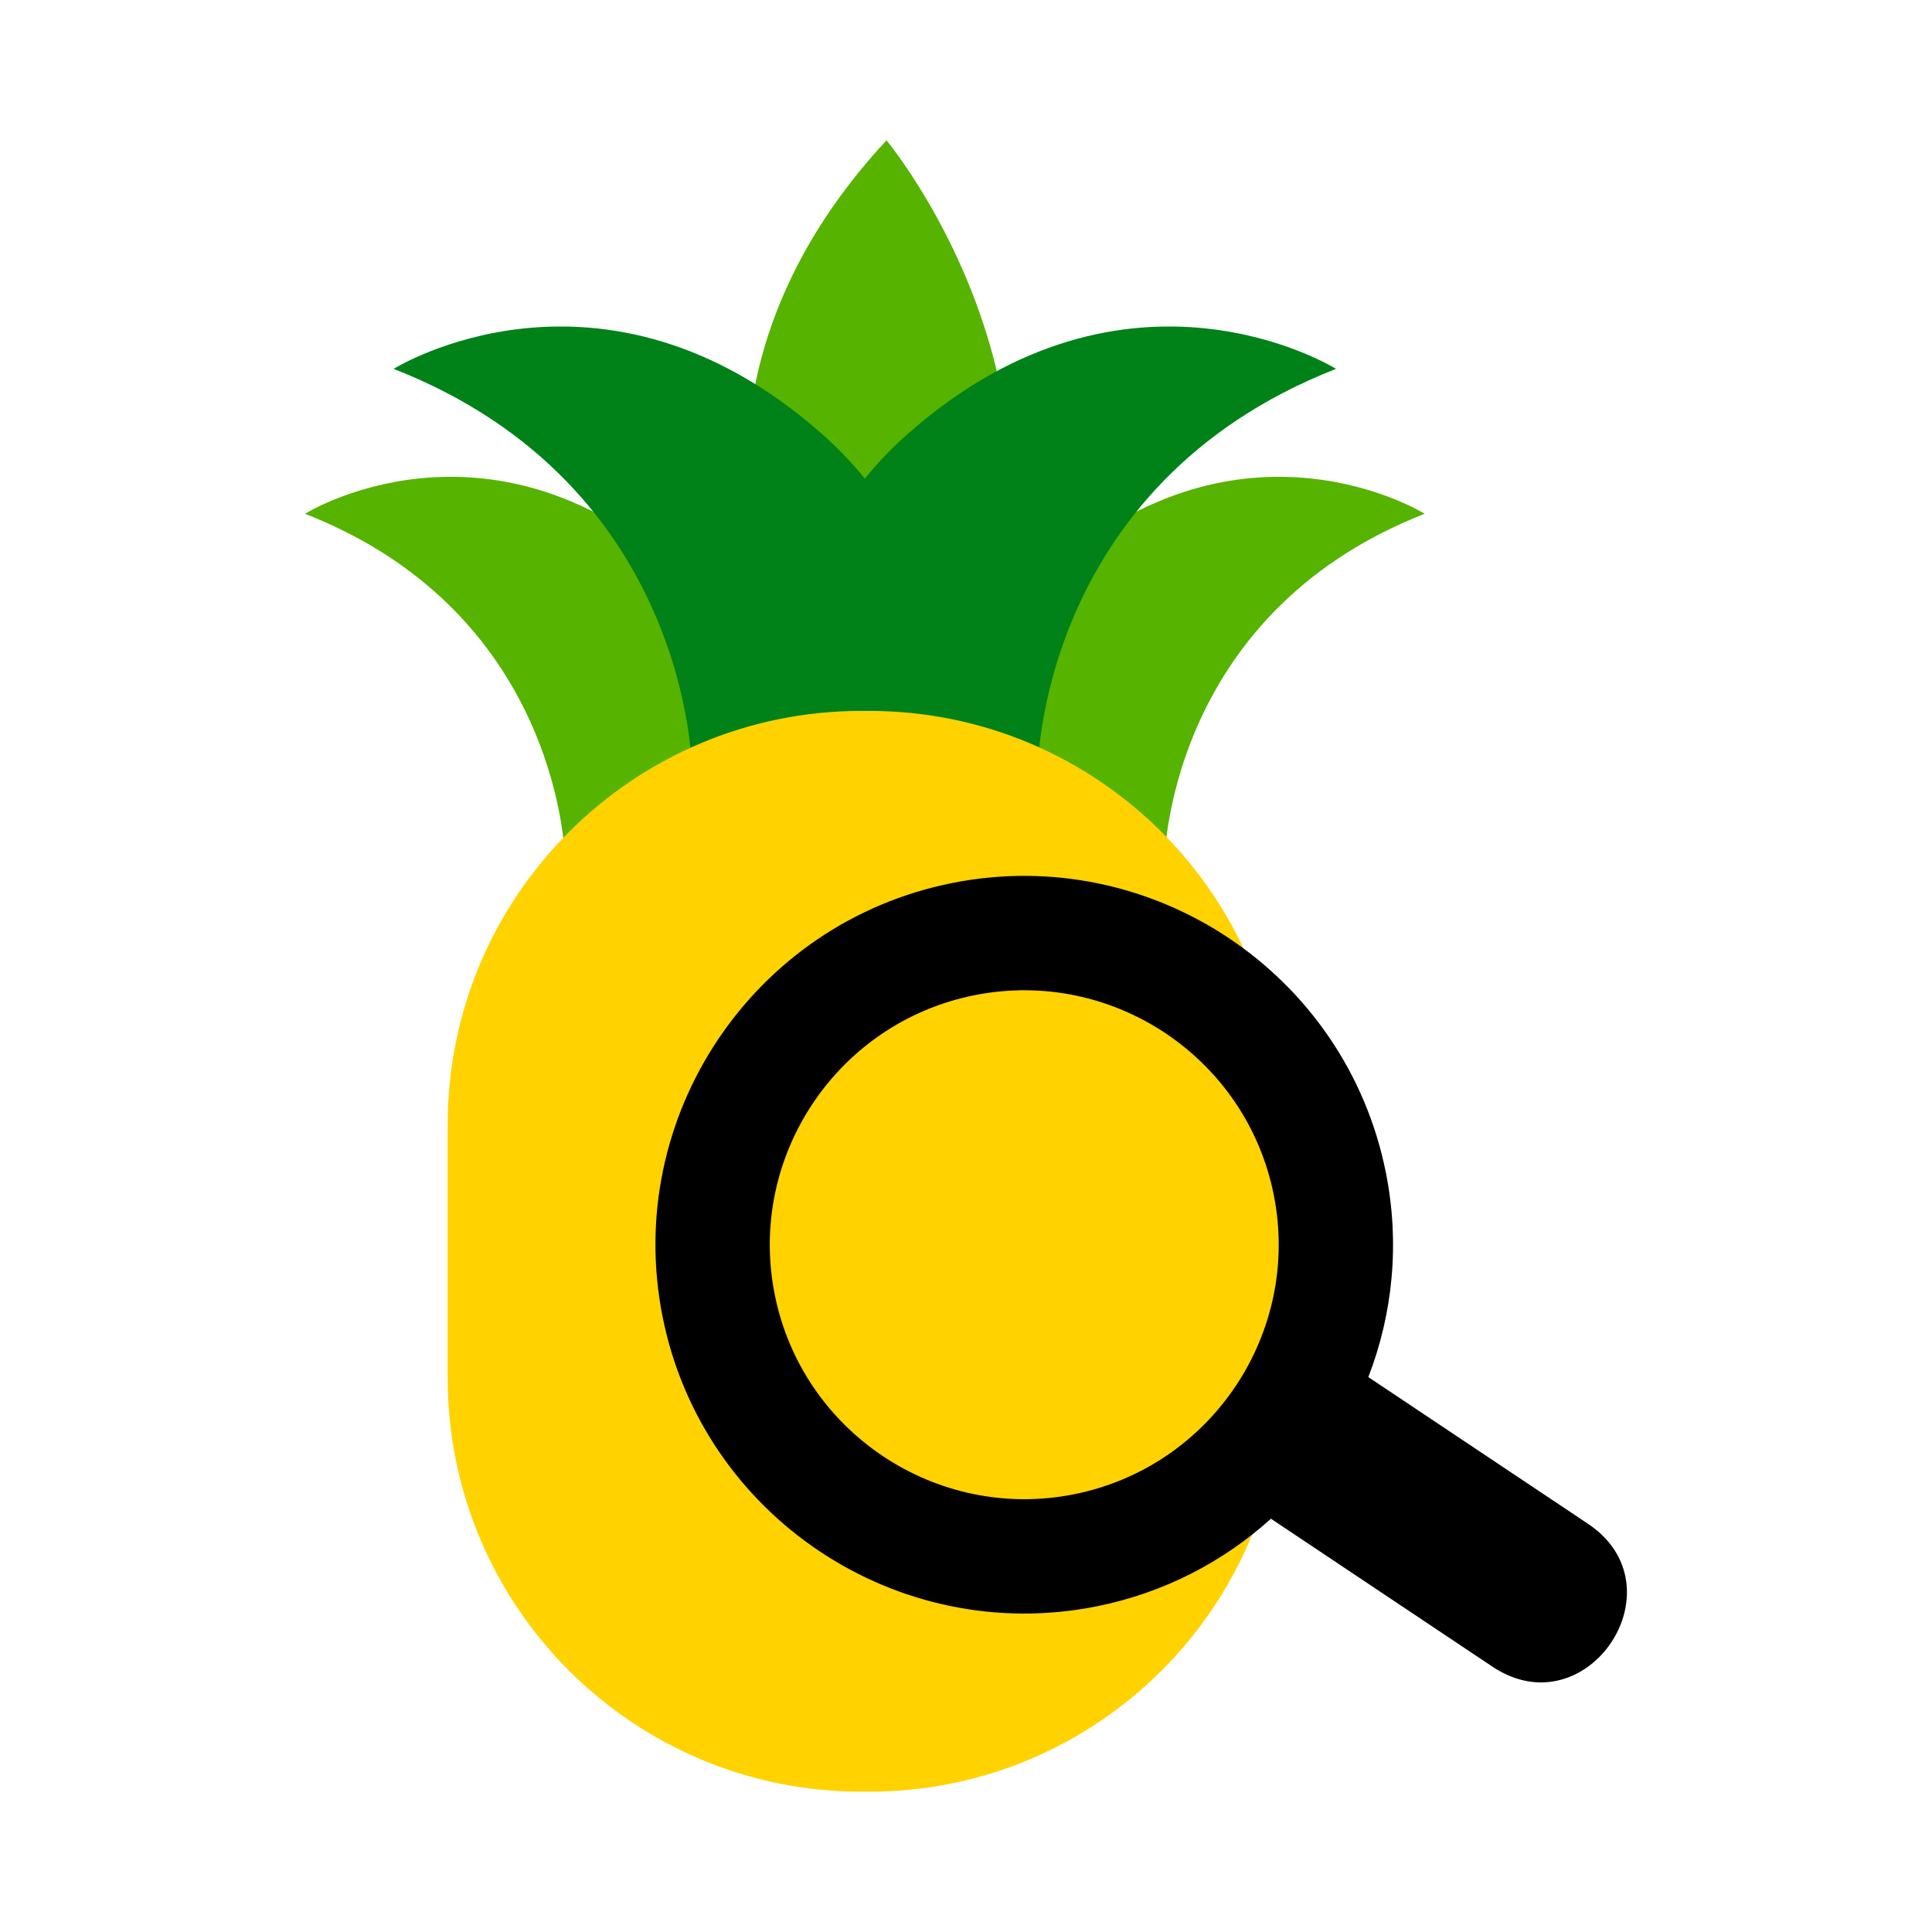 <?xml version="1.0" encoding="UTF-8" standalone="no"?>
<!-- Generator: Adobe Illustrator 22.1.0, SVG Export Plug-In . SVG Version: 6.00 Build 0)  -->

<svg
   version="1.1"
   id="Layer_1"
   x="0px"
   y="0px"
   viewBox="0 0 117.984 117.984"
   xml:space="preserve"
   sodipodi:docname="pineapple-1.svg"
   width="117.984"
   height="117.984"
   inkscape:version="1.1 (c68e22c387, 2021-05-23)"
   inkscape:export-filename="D:\Descargas\psychphinder\pineapple-1.png"
   inkscape:export-xdpi="416.599"
   inkscape:export-ydpi="416.599"
   xmlns:inkscape="http://www.inkscape.org/namespaces/inkscape"
   xmlns:sodipodi="http://sodipodi.sourceforge.net/DTD/sodipodi-0.dtd"
   xmlns="http://www.w3.org/2000/svg"
   xmlns:svg="http://www.w3.org/2000/svg"><defs
   id="defs596">
		
		
		
		
		
		
		
		
	
			
			
			
			
			
			
			
			
			
			
			
			
			
			
			
			
			
			
			
			
			
			
			
			
			
			
			
			
			
			
			
			
			
			
			
			
			
			
			
			
			
			
			
			
			
			
			
			
			
			
			
		</defs><sodipodi:namedview
   id="namedview594"
   pagecolor="#505050"
   bordercolor="#eeeeee"
   borderopacity="1"
   inkscape:pageshadow="0"
   inkscape:pageopacity="0"
   inkscape:pagecheckerboard="0"
   showgrid="false"
   inkscape:zoom="1.746"
   inkscape:cx="279.20962"
   inkscape:cy="245.4181"
   inkscape:window-width="2560"
   inkscape:window-height="1377"
   inkscape:window-x="-8"
   inkscape:window-y="-8"
   inkscape:window-maximized="1"
   inkscape:current-layer="g26"
   inkscape:snap-bbox="true"
   inkscape:snap-bbox-midpoints="true" />
<style
   type="text/css"
   id="style463">
	.st0{fill:#FCC61A;}
	.st1{fill:#51CA00;}
</style>
<g
   id="g591"
   transform="translate(157.913,140.571)">
	<g
   id="g571">
		
		
	<g
   id="g26"
   transform="translate(-0.61,12.35)"><g
     id="g8984"
     transform="translate(-339.334,-158.098)"><g
       id="g4"
       transform="translate(184.422,13.746)"><path
         style="fill:#56b300"
         d="m 50.934,42.083 c 0,0 -17.998,-21.81 0.813,-42.083 -10e-4,0 17.638,21.21 -0.813,42.083 z"
         id="path2" /></g><g
       id="g8"
       transform="translate(184.422,13.746)"><path
         style="fill:#56b300"
         d="m 68.706,44.243 c 0,0 10e-4,-15.213 15.904,-21.437 0,0 -11.063,-6.914 -22.818,3.458 C 50.036,36.636 56.26,55.306 56.26,55.306 Z"
         id="path6" /></g><g
       id="g12"
       transform="translate(184.422,13.746)"><path
         style="fill:#008218"
         d="m 60.977,38.516 c 0,0 0.001,-17.429 18.222,-24.559 0,0 -12.675,-7.923 -26.145,3.961 -13.468,11.884 -6.338,33.274 -6.338,33.274 z"
         id="path10" /></g><g
       id="g16"
       transform="translate(184.422,13.746)"><path
         style="fill:#56b300"
         d="m 32.14,44.243 c 0,0 -10e-4,-15.213 -15.904,-21.437 0,0 11.062,-6.914 22.818,3.458 11.756,10.371 5.532,29.041 5.532,29.041 z"
         id="path14" /></g><g
       id="g20"
       transform="translate(184.422,13.746)"><path
         style="fill:#008218"
         d="m 39.868,38.516 c 0,0 -0.001,-17.429 -18.222,-24.559 0,0 12.675,-7.923 26.145,3.961 13.468,11.884 6.338,33.274 6.338,33.274 z"
         id="path18" /></g><g
       id="g24"
       transform="translate(184.422,13.746)"><path
         style="fill:#ffd200;fill-opacity:1"
         d="m 75.95,75.58 c 0,13.954 -11.312,25.266 -25.266,25.266 H 50.215 C 36.261,100.846 24.949,89.534 24.949,75.58 V 60.111 c 0,-13.954 11.311,-25.266 25.266,-25.266 h 0.469 c 13.954,0 25.266,11.312 25.266,25.266 z"
         id="path22" /></g><path
       d="m 279.003,98.23 -13.411,-8.957 c 1.488,-3.847 1.936,-8.146 1.073,-12.481 -2.425,-12.179 -14.306,-20.116 -26.485,-17.691 -12.179,2.425 -20.111,14.307 -17.686,26.486 2.425,12.179 14.304,20.116 26.485,17.691 4.121,-0.821 7.756,-2.724 10.666,-5.355 l 13.529,9.036 c 5.776,3.852 11.608,-4.872 5.828,-8.73 z m -49.662,-14.005 c -1.673,-8.402 3.803,-16.601 12.205,-18.274 8.402,-1.673 16.601,3.801 18.274,12.205 1.673,8.404 -3.803,16.601 -12.205,18.274 -8.402,1.673 -16.601,-3.803 -18.274,-12.205 z"
       id="path2-3"
       style="fill:#000000;fill-opacity:1;stroke:none;stroke-width:2.291;stroke-opacity:1"
       sodipodi:nodetypes="ccsssscccsssss" /></g></g></g>
	
</g>
</svg>
